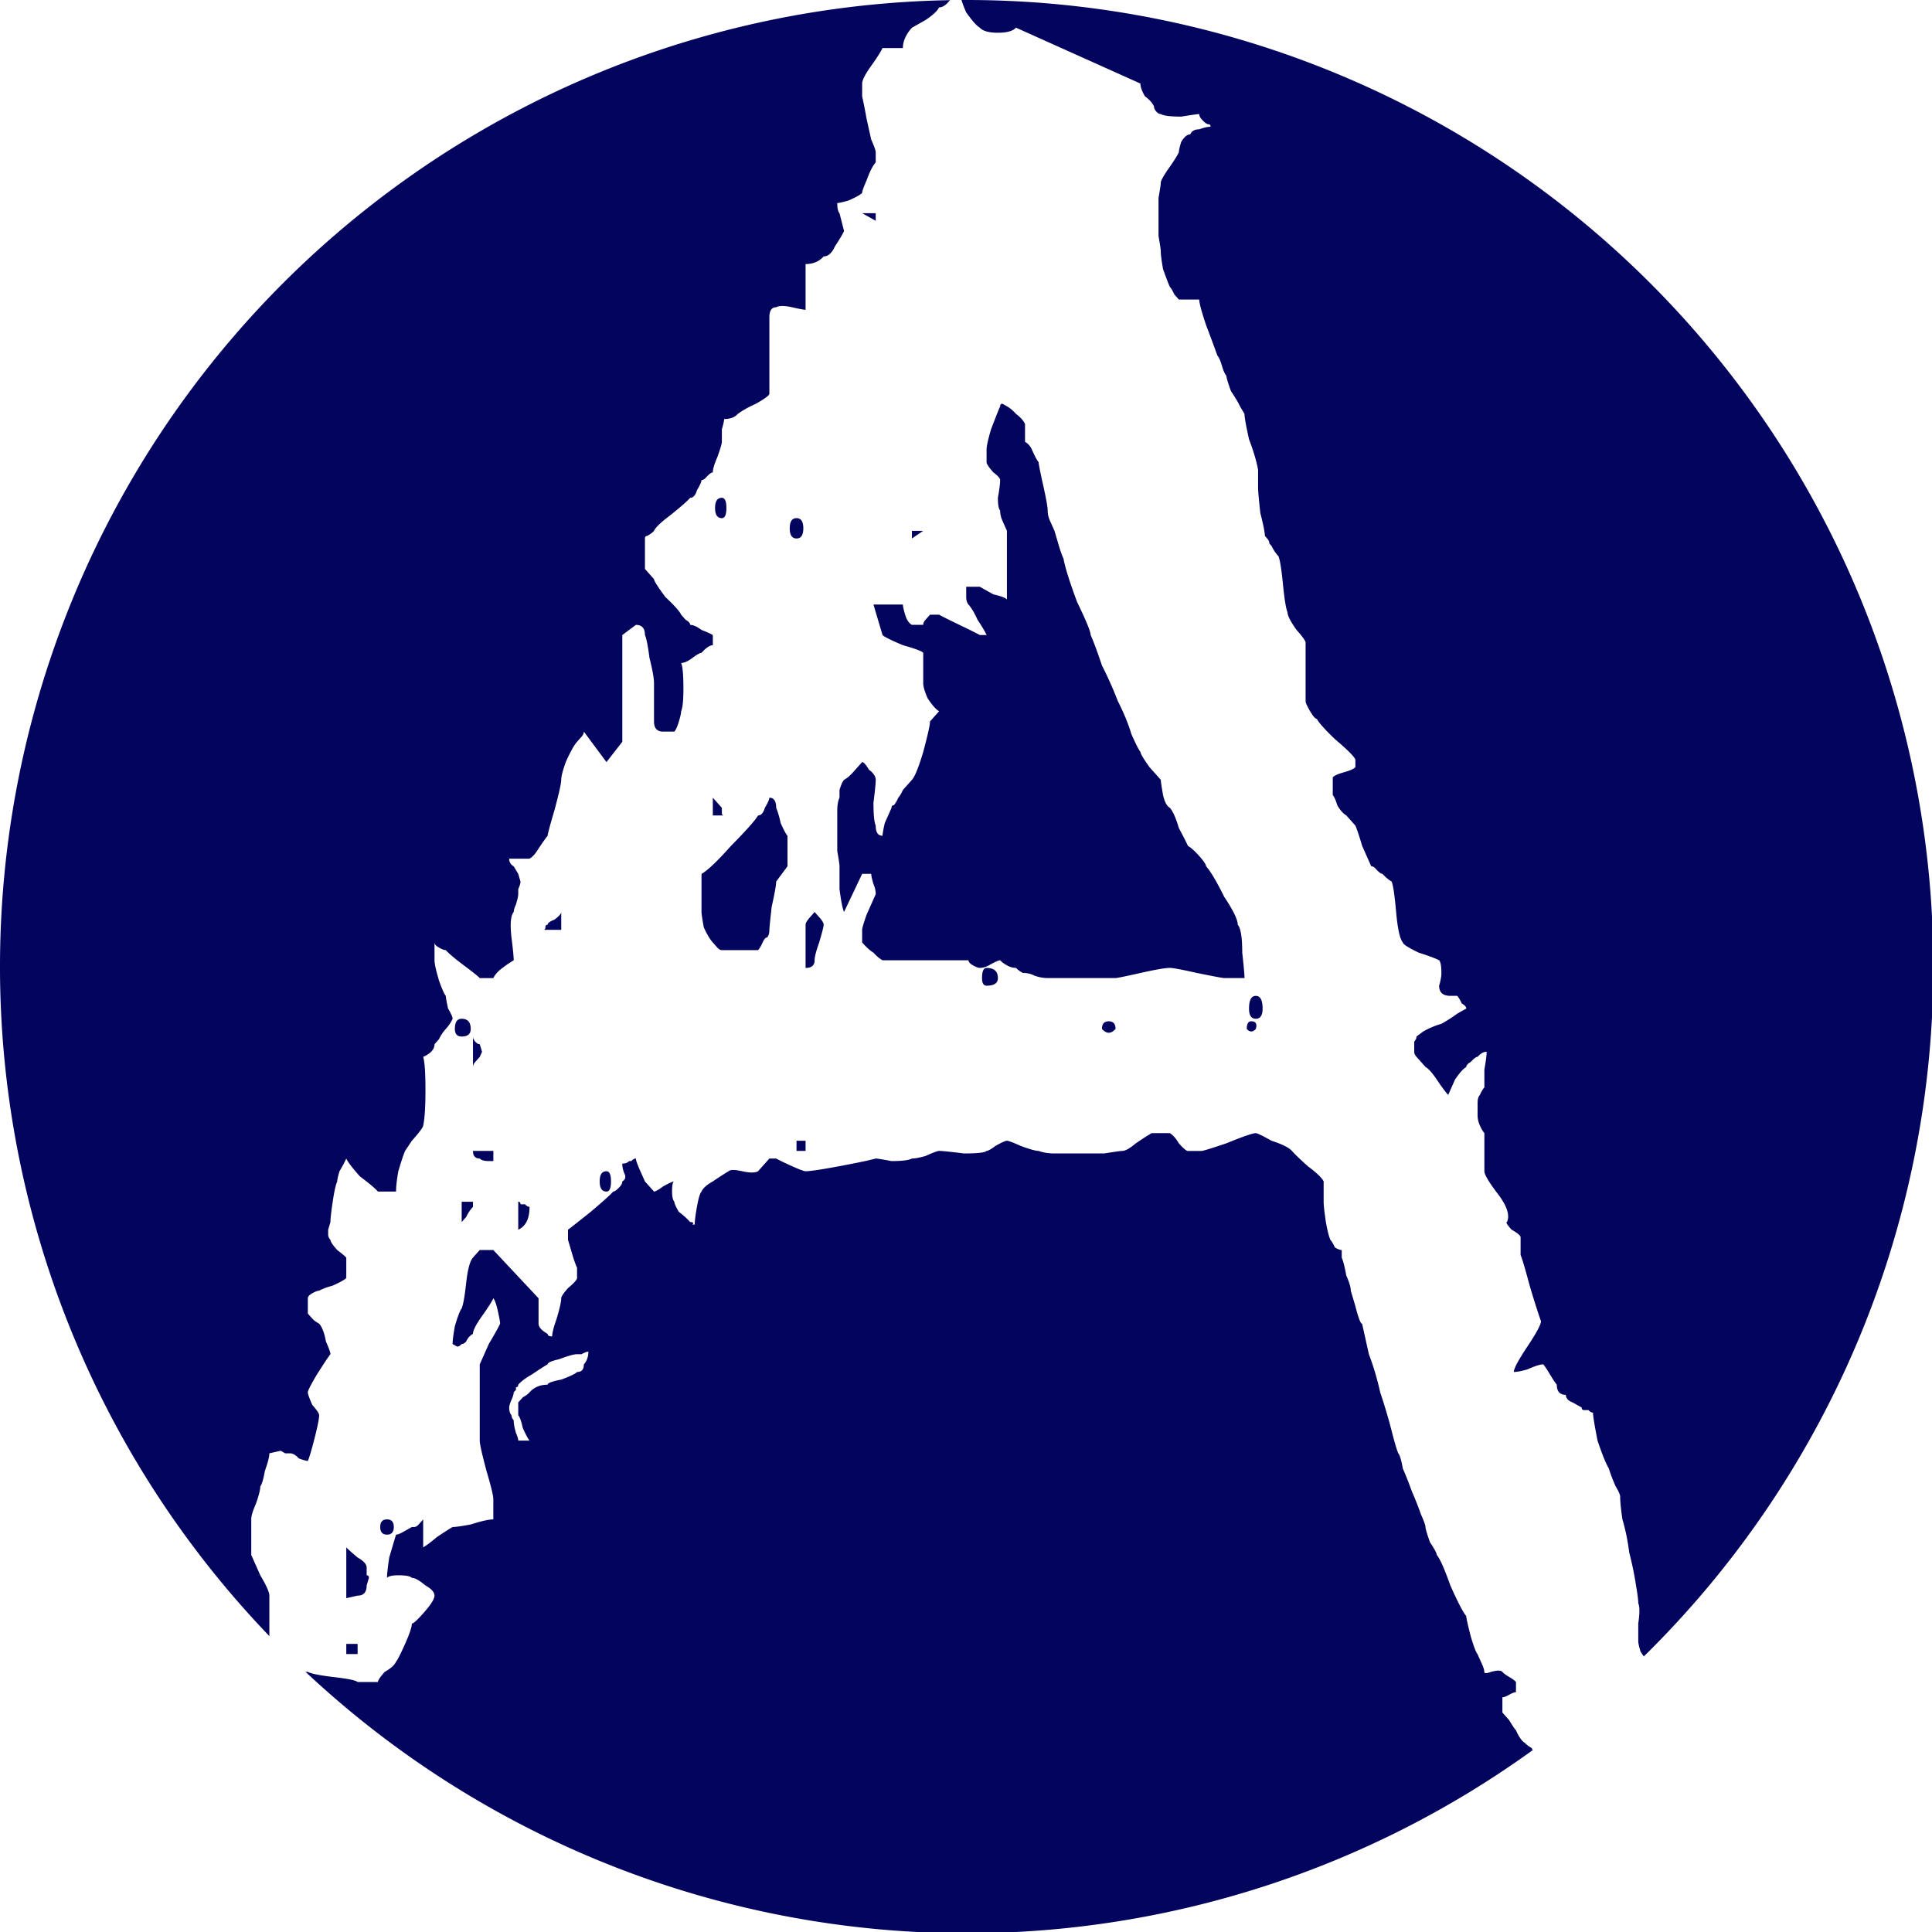 <?xml version="1.0" encoding="UTF-8"?>
<svg width="200" height="200" version="1.1" viewBox="0 0 52.917 52.917" xmlns="http://www.w3.org/2000/svg">
 <path transform="scale(.265)" d="m99.908 0a99.908 99.908 0 0 0-0.531 0.002c0.116 0.375 0.271 0.793 0.488 1.281 0.624 0.876 1.093 1.401 1.404 1.576 0.312 0.35 0.936 0.525 1.871 0.525s1.557-0.175 1.869-0.525l12.863 5.777c0 0.35 0.155 0.789 0.467 1.315 0.468 0.35 0.78 0.701 0.936 1.051 0 0.175 0.078 0.35 0.234 0.525 0.156 0.175 0.311 0.262 0.467 0.262 0.312 0.175 1.014 0.264 2.106 0.264 1.091-0.175 1.715-0.264 1.871-0.264 0 0.175 0.077 0.35 0.232 0.525 0.312 0.35 0.545 0.525 0.701 0.525 0.156 0 0.234 0.089 0.234 0.264-0.312 0-0.702 0.087-1.17 0.262-0.468 0-0.778 0.175-0.934 0.525-0.312 0-0.624 0.264-0.936 0.789-0.156 0.525-0.234 0.874-0.234 1.049-0.156 0.35-0.546 0.964-1.17 1.84-0.468 0.7-0.701 1.137-0.701 1.312s-0.078 0.701-0.234 1.576v1.576 2.363c0.156 0.876 0.234 1.401 0.234 1.576 0 0.35 0.078 0.964 0.234 1.84 0.312 0.876 0.545 1.488 0.701 1.838 0.156 0.175 0.311 0.437 0.467 0.787 0.156 0.175 0.313 0.35 0.469 0.525h2.103c0 0.35 0.235 1.226 0.703 2.627 0.468 1.226 0.856 2.277 1.168 3.152 0.156 0.175 0.313 0.525 0.469 1.051 0.156 0.525 0.311 0.876 0.467 1.051 0 0.175 0.157 0.701 0.469 1.576 0.468 0.7 0.78 1.226 0.936 1.576l0.467 0.787c0 0.35 0.157 1.226 0.469 2.627 0.468 1.226 0.778 2.277 0.934 3.152v1.838c0 0.35 0.078 1.226 0.234 2.627 0.312 1.226 0.469 2.013 0.469 2.363l0.232 0.264c0.156 0.175 0.234 0.35 0.234 0.525l0.234 0.262c0.156 0.35 0.389 0.701 0.701 1.051 0.156 0.35 0.311 1.313 0.467 2.889 0.156 1.576 0.313 2.54 0.469 2.891 0 0.35 0.312 0.962 0.936 1.838 0.624 0.7 0.936 1.137 0.936 1.312v6.041c0 0.175 0.155 0.525 0.467 1.051 0.312 0.525 0.545 0.789 0.701 0.789 0.156 0.35 0.78 1.051 1.871 2.102 1.247 1.051 1.95 1.751 2.106 2.102v0.525 0.262c-0.156 0.175-0.546 0.35-1.17 0.525-0.624 0.175-1.012 0.35-1.168 0.525v0.787 1.051c0.156 0.175 0.311 0.525 0.467 1.051 0.312 0.525 0.624 0.876 0.936 1.051l0.467 0.525 0.469 0.525c0.156 0.35 0.389 1.051 0.701 2.102l0.936 2.102c0.156 0 0.311 0.087 0.467 0.262 0.312 0.35 0.547 0.525 0.703 0.525 0.312 0.35 0.624 0.614 0.936 0.789 0.156 0.35 0.311 1.399 0.467 3.15 0.156 1.751 0.389 2.802 0.701 3.152 0 0.175 0.545 0.525 1.637 1.051 1.091 0.35 1.794 0.614 2.106 0.789 0.156 0.175 0.234 0.612 0.234 1.312 0 0.35-0.078 0.787-0.234 1.312 0 0.7 0.388 1.051 1.168 1.051h0.703c0.156 0.175 0.311 0.439 0.467 0.789 0.312 0.175 0.469 0.35 0.469 0.525l-0.936 0.525c-0.468 0.35-1.013 0.701-1.637 1.051-0.624 0.175-1.248 0.437-1.871 0.787l-0.701 0.525c0 0.175-0.078 0.35-0.234 0.525v0.525 0.525c0 0.175 0.078 0.35 0.234 0.525l0.934 1.051c0.312 0.175 0.702 0.612 1.17 1.312 0.468 0.7 0.858 1.226 1.17 1.576 0.156-0.35 0.389-0.876 0.701-1.576 0.468-0.7 0.858-1.137 1.17-1.312 0-0.175 0.155-0.35 0.467-0.525 0.312-0.35 0.545-0.525 0.701-0.525 0.312-0.35 0.624-0.525 0.936-0.525 0 0.35-0.078 0.962-0.234 1.838v1.84c-0.156 0.175-0.311 0.437-0.467 0.787-0.156 0.175-0.234 0.439-0.234 0.789v0.262 0.787 0.264c0 0.35 0.078 0.701 0.234 1.051 0.156 0.35 0.311 0.612 0.467 0.787v1.84 2.102c0 0.35 0.469 1.137 1.404 2.363 0.935 1.226 1.247 2.188 0.936 2.889-0.156 0-8.9e-4 0.264 0.467 0.789 0.624 0.35 0.936 0.612 0.936 0.787v0.787 1.051c0.156 0.35 0.468 1.401 0.936 3.152 0.468 1.576 0.858 2.802 1.17 3.678 0 0.35-0.469 1.226-1.404 2.627-0.935 1.401-1.402 2.277-1.402 2.627 0.312 0 0.779-0.089 1.402-0.264 0.779-0.35 1.325-0.525 1.637-0.525 0.156 0.175 0.391 0.525 0.703 1.051 0.312 0.525 0.545 0.876 0.701 1.051 0 0.7 0.312 1.051 0.936 1.051 0 0.35 0.233 0.612 0.701 0.787l0.936 0.525c0 0.175 0.078 0.264 0.234 0.264h0.467c0.156 0.175 0.311 0.262 0.467 0.262 0 0.35 0.157 1.315 0.469 2.891 0.468 1.401 0.858 2.363 1.17 2.889 0.156 0.525 0.389 1.137 0.701 1.838 0.312 0.525 0.467 0.876 0.467 1.051 0 0.525 0.078 1.313 0.234 2.363 0.312 1.051 0.545 2.19 0.701 3.416 0.312 1.226 0.545 2.363 0.701 3.414 0.156 0.876 0.234 1.488 0.234 1.838 0.156 0.35 0.156 1.051 0 2.102v1.84c0 0.175 0.078 0.525 0.234 1.051 0.133 0.224 0.243 0.374 0.348 0.502a99.908 99.908 0 0 0 29.916-71.293 99.908 99.908 0 0 0-99.908-99.908zm-1.721 0.016a99.908 99.908 0 0 0-98.188 99.893 99.908 99.908 0 0 0 27.842 69.195v-4.184c0-0.35-0.312-1.051-0.936-2.102l-0.936-2.102v-1.838-1.838c0-0.35 0.155-0.876 0.467-1.576 0.312-0.876 0.469-1.49 0.469-1.84 0.156-0.175 0.311-0.701 0.467-1.576 0.312-0.876 0.469-1.488 0.469-1.838l1.168-0.262 0.469 0.262h0.467c0.312 0 0.624 0.175 0.936 0.525 0.468 0.175 0.78 0.262 0.936 0.262 0.156-0.35 0.389-1.137 0.701-2.363 0.312-1.226 0.469-2.013 0.469-2.363 0-0.175-0.235-0.525-0.703-1.051-0.312-0.7-0.467-1.139-0.467-1.314 0-0.175 0.312-0.787 0.936-1.838 0.779-1.226 1.246-1.927 1.402-2.102 0-0.175-0.155-0.612-0.467-1.312-0.156-0.875-0.389-1.49-0.701-1.84-0.312-0.175-0.547-0.348-0.703-0.523l-0.467-0.525v-0.525-1.051c0-0.175 0.155-0.35 0.467-0.525 0.312-0.175 0.547-0.264 0.703-0.264 0.312-0.175 0.779-0.35 1.402-0.525 0.779-0.35 1.246-0.612 1.402-0.787v-1.051-1.051c-0.156-0.175-0.468-0.437-0.936-0.787-0.468-0.525-0.701-0.876-0.701-1.051-0.156-0.175-0.234-0.35-0.234-0.525v-0.525l0.234-0.789c0-0.35 0.078-1.051 0.234-2.102s0.311-1.749 0.467-2.1c0-0.175 0.078-0.525 0.234-1.051 0.312-0.525 0.545-0.964 0.701-1.314 0.156 0.35 0.625 0.964 1.404 1.84 0.935 0.7 1.559 1.224 1.871 1.574h0.934 0.936c0-0.525 0.078-1.224 0.234-2.1 0.312-1.051 0.545-1.751 0.701-2.102l0.701-1.051c0.779-0.876 1.17-1.401 1.17-1.576 0.156-0.7 0.234-1.927 0.234-3.678 1e-6 -1.751-0.078-2.889-0.234-3.414 0.779-0.35 1.17-0.787 1.17-1.312 0.156-0.175 0.311-0.35 0.467-0.525 0.156-0.35 0.389-0.701 0.701-1.051 0.312-0.35 0.547-0.701 0.703-1.051 0-0.175-0.157-0.525-0.469-1.051-0.156-0.7-0.234-1.139-0.234-1.314-0.156-0.175-0.389-0.701-0.701-1.576-0.312-1.051-0.467-1.749-0.467-2.1v-1.051-0.789c0 0.175 0.155 0.35 0.467 0.525 0.312 0.175 0.545 0.264 0.701 0.264 0.312 0.35 0.936 0.876 1.871 1.576 0.935 0.7 1.481 1.137 1.637 1.312h0.469 0.936c0.156-0.35 0.468-0.701 0.936-1.051 0.468-0.35 0.856-0.612 1.168-0.787 0-0.35-0.077-1.139-0.232-2.365-0.156-1.401-0.079-2.277 0.232-2.627 0-0.175 0.078-0.437 0.234-0.787 0.156-0.525 0.234-0.876 0.234-1.051v-0.525c0.156-0.35 0.234-0.612 0.234-0.787l-0.234-0.789-0.469-0.787c-0.312-0.175-0.467-0.439-0.467-0.789h2.103c0.312-0.175 0.624-0.525 0.936-1.051 0.468-0.7 0.78-1.137 0.936-1.312 0-0.175 0.233-1.051 0.701-2.627 0.468-1.751 0.703-2.802 0.703-3.152 1e-6 -0.35 0.155-0.962 0.467-1.838 0.468-1.051 0.858-1.751 1.17-2.102l0.467-0.525c0.156-0.175 0.234-0.35 0.234-0.525l2.338 3.152 1.637-2.102v-11.031l1.404-1.051c0.624 0 0.936 0.35 0.936 1.051 0.156 0.35 0.311 1.137 0.467 2.363 0.312 1.226 0.469 2.102 0.469 2.627v3.939c0 0.7 0.312 1.051 0.936 1.051h0.232 0.936c0.156-0.175 0.313-0.525 0.469-1.051 0.156-0.525 0.232-0.876 0.232-1.051 0.156-0.35 0.234-1.137 0.234-2.363 0-1.401-0.078-2.277-0.234-2.627 0.312 0 0.702-0.175 1.17-0.525 0.468-0.35 0.78-0.525 0.936-0.525 0.468-0.525 0.858-0.787 1.17-0.787v-0.525-0.525c-0.312-0.175-0.702-0.35-1.17-0.525-0.468-0.35-0.858-0.525-1.17-0.525 0-0.175-0.155-0.35-0.467-0.525-0.156-0.175-0.313-0.35-0.469-0.525-0.156-0.35-0.701-0.962-1.637-1.838-0.779-1.051-1.168-1.665-1.168-1.84l-0.936-1.051v-1.312-1.838c0-0.175 0.077-0.264 0.232-0.264 0.312-0.175 0.547-0.35 0.703-0.525 0.156-0.35 0.701-0.876 1.637-1.576 1.091-0.876 1.792-1.488 2.103-1.838 0.312 0 0.545-0.262 0.701-0.787 0.312-0.525 0.469-0.876 0.469-1.051 0.156 0 0.311-0.089 0.467-0.264 0.312-0.35 0.547-0.525 0.703-0.525 0-0.35 0.155-0.876 0.467-1.576 0.312-0.876 0.467-1.401 0.467-1.576v-1.312c0.156-0.525 0.234-0.876 0.234-1.051 0.624 0 1.093-0.175 1.404-0.525 0.468-0.35 1.09-0.701 1.869-1.051 0.935-0.525 1.404-0.876 1.404-1.051v-7.879c0-0.7 0.233-1.051 0.701-1.051 0.312-0.175 0.857-0.175 1.637 0 0.779 0.175 1.246 0.262 1.402 0.262v-4.727c0.779 0 1.403-0.264 1.871-0.789 0.468 0 0.858-0.35 1.17-1.051 0.468-0.7 0.78-1.226 0.936-1.576l-0.469-1.838c-0.156-0.175-0.232-0.525-0.232-1.051 0.156 0 0.544-0.087 1.168-0.262 0.779-0.35 1.248-0.614 1.404-0.789 0-0.175 0.155-0.612 0.467-1.312 0.312-0.876 0.624-1.49 0.936-1.84v-0.525-0.525c0-0.175-0.155-0.612-0.467-1.312-0.156-0.7-0.313-1.401-0.469-2.102-0.156-0.876-0.311-1.663-0.467-2.363v-1.315c0-0.35 0.312-0.962 0.936-1.838 0.624-0.876 1.012-1.488 1.168-1.838h2.106c0-0.35 0.078-0.701 0.234-1.051s0.389-0.701 0.701-1.051l1.402-0.789c0.779-0.525 1.248-0.962 1.404-1.312 0.312 0 0.622-0.175 0.934-0.525 0.077-0.087 0.12-0.135 0.193-0.217zm-9.078 22.018 1.402 0.787v-0.787h-1.402zm14.498 19.699c-0.156 0-0.234 0.089-0.234 0.264-0.156 0.35-0.468 1.137-0.936 2.363-0.312 1.051-0.467 1.751-0.467 2.102v0.787 0.525c0 0.175 0.233 0.525 0.701 1.051 0.468 0.35 0.701 0.614 0.701 0.789 0 0.35-0.077 0.962-0.232 1.838 1e-5 0.7 0.077 1.137 0.232 1.312 0 0.35 0.078 0.701 0.234 1.051l0.467 1.051v3.414 3.678c-0.156-0.175-0.623-0.35-1.402-0.525l-1.402-0.787h-1.404v1.051c0 0.35 0.078 0.612 0.234 0.787 0.312 0.35 0.624 0.876 0.936 1.576 0.468 0.7 0.78 1.226 0.936 1.576h-0.234-0.467c-0.312-0.175-1.014-0.525-2.106-1.051-1.091-0.525-1.792-0.876-2.103-1.051h-0.469-0.467l-0.469 0.525c-0.156 0.175-0.234 0.35-0.234 0.525h-0.701-0.467c-0.312-0.175-0.545-0.525-0.701-1.051-0.156-0.525-0.234-0.876-0.234-1.051h-3.041l0.936 3.152c0.156 0.175 0.858 0.525 2.106 1.051 1.247 0.35 1.948 0.612 2.103 0.787v3.152c0 0.35 0.157 0.876 0.469 1.576 0.468 0.7 0.858 1.137 1.17 1.312l-0.469 0.525-0.467 0.525c0 0.35-0.235 1.401-0.703 3.152-0.468 1.576-0.856 2.538-1.168 2.889l-0.469 0.525-0.467 0.525c-0.156 0.35-0.313 0.614-0.469 0.789-0.156 0.35-0.311 0.612-0.467 0.787-0.156 0-0.234 0.089-0.234 0.264-0.156 0.35-0.389 0.876-0.701 1.576-0.156 0.7-0.234 1.137-0.234 1.312-0.468 0-0.701-0.35-0.701-1.051-0.156-0.35-0.234-1.137-0.234-2.363 0.156-1.226 0.234-2.015 0.234-2.365 0-0.35-0.233-0.701-0.701-1.051-0.312-0.525-0.545-0.787-0.701-0.787-0.156 0.175-0.468 0.525-0.936 1.051-0.312 0.35-0.624 0.612-0.936 0.787-0.156 0.175-0.313 0.525-0.469 1.051v0.789c-0.156 0.35-0.232 0.787-0.232 1.312v2.365 1.838c0.156 0.876 0.232 1.401 0.232 1.576v2.363c0.156 1.226 0.313 2.013 0.469 2.363l1.871-3.939h0.936c0 0.175 0.077 0.525 0.232 1.051 0.156 0.35 0.234 0.701 0.234 1.051-0.156 0.35-0.468 1.051-0.936 2.102-0.312 0.876-0.467 1.401-0.467 1.576v0.787 0.525c0.468 0.525 0.856 0.876 1.168 1.051 0.312 0.35 0.624 0.614 0.936 0.789h8.887c0 0.175 0.157 0.35 0.469 0.525 0.312 0.175 0.545 0.262 0.701 0.262 0.312 0 0.624-0.087 0.936-0.262 0.624-0.35 1.012-0.525 1.168-0.525 0.156 0.175 0.389 0.35 0.701 0.525 0.312 0.175 0.624 0.262 0.936 0.262 0.156 0.175 0.391 0.35 0.703 0.525 0.468 0 0.856 0.087 1.168 0.262 0.468 0.175 0.937 0.264 1.404 0.264h3.039 3.977c0.156 0 1.013-0.175 2.572-0.525 1.559-0.35 2.571-0.525 3.039-0.525 0.312 0 1.248 0.175 2.807 0.525 1.715 0.35 2.651 0.525 2.807 0.525h2.103c0-0.35-0.078-1.226-0.234-2.627 0-1.576-0.155-2.538-0.467-2.889 0-0.525-0.467-1.488-1.402-2.889-0.779-1.576-1.403-2.627-1.871-3.152 0-0.175-0.233-0.525-0.701-1.051-0.468-0.525-0.858-0.876-1.17-1.051-0.156-0.35-0.468-0.962-0.936-1.838-0.312-1.051-0.624-1.751-0.936-2.102-0.312-0.175-0.545-0.614-0.701-1.315-0.156-0.876-0.234-1.401-0.234-1.576-0.156-0.175-0.546-0.612-1.17-1.312-0.624-0.876-0.934-1.401-0.934-1.576-0.156-0.175-0.468-0.787-0.936-1.838-0.312-1.051-0.781-2.19-1.404-3.416-0.468-1.226-1.013-2.45-1.637-3.676-0.468-1.401-0.858-2.452-1.17-3.152 0-0.35-0.467-1.488-1.402-3.414-0.779-2.101-1.246-3.591-1.402-4.467-0.156-0.35-0.313-0.787-0.469-1.312l-0.467-1.576-0.469-1.051c-0.156-0.35-0.232-0.701-0.232-1.051 0-0.35-0.157-1.224-0.469-2.625-0.312-1.401-0.467-2.19-0.467-2.365-0.156-0.175-0.389-0.612-0.701-1.312-0.156-0.35-0.391-0.614-0.703-0.789v-1.838c-0.156-0.35-0.468-0.701-0.936-1.051-0.312-0.35-0.624-0.612-0.936-0.787l-0.467-0.264zm-28.998 9.719c-0.468 0-0.701 0.35-0.701 1.051 0 0.7 0.233 1.051 0.701 1.051 0.312 0 0.469-0.35 0.469-1.051 0-0.7-0.157-1.051-0.469-1.051zm7.719 2.102c-0.468 0-0.703 0.35-0.703 1.051 0 0.7 0.235 1.051 0.703 1.051 0.468 0 0.701-0.35 0.701-1.051 0-0.7-0.233-1.051-0.701-1.051zm11.926 1.312v0.789l1.168-0.789h-1.168zm-20.578 27.58v1.838h1.168c-0.156 0-0.234-0.087-0.234-0.262v-0.525l-0.934-1.051zm5.846 0c0 0.175-0.157 0.525-0.469 1.051-0.156 0.525-0.389 0.787-0.701 0.787-0.312 0.525-1.248 1.576-2.807 3.152-1.403 1.576-2.416 2.538-3.039 2.889v2.102 1.838c0 0.175 0.078 0.701 0.234 1.576 0.312 0.7 0.624 1.226 0.936 1.576l0.467 0.525c0.156 0.175 0.311 0.264 0.467 0.264h1.871 1.871c0.156-0.175 0.313-0.439 0.469-0.789 0.156-0.35 0.311-0.525 0.467-0.525 0.156-0.175 0.234-0.437 0.234-0.787 0-0.175 0.078-0.964 0.234-2.365 0.312-1.401 0.467-2.275 0.467-2.625l1.17-1.576v-1.576-1.576c-0.156-0.175-0.391-0.612-0.703-1.312-0.156-0.7-0.311-1.226-0.467-1.576 0-0.7-0.233-1.051-0.701-1.051zm-21.514 11.818c0 0.175-0.235 0.439-0.703 0.789-0.468 0.175-0.701 0.35-0.701 0.525-0.156 0-0.232 0.087-0.232 0.262s-0.078 0.264-0.234 0.264h1.871v-1.84zm26.189 0-0.467 0.525c-0.312 0.35-0.467 0.614-0.467 0.789v2.363 2.102c0.624 0 0.934-0.262 0.934-0.787 0-0.35 0.157-0.964 0.469-1.84 0.312-1.051 0.467-1.663 0.467-1.838 0-0.175-0.155-0.439-0.467-0.789l-0.469-0.525zm17.773 5.779c-0.312 0-0.469 0.35-0.469 1.051 0 0.525 0.157 0.787 0.469 0.787 0.779 0 1.17-0.262 1.17-0.787 0-0.7-0.39-1.051-1.17-1.051zm27.828 2.889c-0.468 0-0.701 0.439-0.701 1.314 0 0.7 0.233 1.051 0.701 1.051 0.468 0 0.701-0.35 0.701-1.051 0-0.876-0.233-1.314-0.701-1.314zm-82.08 2.365c-0.468 0-0.703 0.35-0.703 1.051 0 0.525 0.235 0.787 0.703 0.787 0.624 0 0.934-0.262 0.934-0.787 0-0.7-0.31-1.051-0.934-1.051zm66.879 0.262c-0.468 0-0.701 0.264-0.701 0.789 0.468 0.525 0.937 0.525 1.404 0 0-0.525-0.235-0.789-0.703-0.789zm14.732 0c-0.312 0-0.467 0.264-0.467 0.789 0.312 0.35 0.624 0.35 0.936 0 0.156-0.525-0.001-0.789-0.469-0.789zm-80.443 1.576v3.152c0-0.175 0.078-0.35 0.234-0.525l0.467-0.525 0.234-0.525-0.234-0.787c-0.156 0-0.311-0.089-0.467-0.264-0.156-0.175-0.234-0.35-0.234-0.525zm70.154 9.98c-0.312 0.175-0.857 0.525-1.637 1.051-0.624 0.525-1.091 0.789-1.402 0.789-0.156 0-0.78 0.087-1.871 0.262h-2.338-2.807c-0.624 0-1.169-0.087-1.637-0.262-0.312 0-0.936-0.175-1.871-0.525-0.779-0.35-1.248-0.525-1.404-0.525-0.156 0-0.544 0.175-1.168 0.525-0.468 0.35-0.78 0.525-0.936 0.525-0.156 0.175-0.935 0.262-2.338 0.262-1.403-0.175-2.26-0.262-2.572-0.262-0.156 0-0.625 0.175-1.404 0.525-0.624 0.175-1.091 0.262-1.402 0.262-0.312 0.175-1.014 0.264-2.106 0.264-0.935-0.175-1.481-0.264-1.637-0.264-0.624 0.175-1.871 0.439-3.742 0.789-1.871 0.35-3.038 0.525-3.506 0.525-0.156 0-0.625-0.175-1.404-0.525-0.779-0.35-1.325-0.614-1.637-0.789h-0.467-0.234l-0.701 0.789-0.469 0.525c-0.312 0.175-0.857 0.175-1.637 0-0.779-0.175-1.246-0.175-1.402 0-0.312 0.175-0.857 0.525-1.637 1.051-0.624 0.35-1.014 0.699-1.17 1.049-0.156 0.175-0.313 0.701-0.469 1.576-0.156 0.876-0.232 1.49-0.232 1.84h-0.234c0.156-0.175 0.077-0.264-0.234-0.264-0.312-0.35-0.7-0.701-1.168-1.051-0.312-0.525-0.469-0.876-0.469-1.051-0.156-0.175-0.234-0.525-0.234-1.051 0-0.7 0.078-1.049 0.234-1.049-0.156 0-0.544 0.173-1.168 0.523-0.468 0.35-0.78 0.525-0.936 0.525l-0.469-0.525-0.467-0.523-0.469-1.051c-0.312-0.7-0.467-1.139-0.467-1.314-0.156 0-0.313 0.089-0.469 0.264h-0.232c-0.156 0.175-0.391 0.262-0.703 0.262 1e-6 0.35 0.078 0.701 0.234 1.051 0.156 0.35 0.077 0.614-0.234 0.789 0 0.175-0.077 0.348-0.232 0.523-0.312 0.35-0.547 0.525-0.703 0.525-0.312 0.35-1.091 1.051-2.338 2.102-1.091 0.876-1.87 1.49-2.338 1.84v0.525 0.525l0.467 1.574c0.156 0.525 0.313 0.964 0.469 1.314v0.787 0.264c0 0.175-0.312 0.525-0.936 1.051-0.468 0.525-0.701 0.876-0.701 1.051 0 0.35-0.157 1.051-0.469 2.102-0.312 0.876-0.467 1.488-0.467 1.838-0.312 0-0.469-0.089-0.469-0.264-0.624-0.35-0.936-0.701-0.936-1.051v-2.625l-4.676-4.99h-0.936-0.469l-0.467 0.523-0.234 0.264c-0.312 0.35-0.545 1.226-0.701 2.627-0.156 1.401-0.311 2.277-0.467 2.627-0.156 0.175-0.391 0.787-0.703 1.838-0.156 0.876-0.232 1.488-0.232 1.838l0.467 0.264c0.156 0 0.313-0.089 0.469-0.264 0.156 0 0.311-0.087 0.467-0.262 0.156-0.35 0.389-0.614 0.701-0.789 0-0.35 0.312-0.962 0.936-1.838 0.624-0.876 1.014-1.488 1.17-1.838 0.156 0.175 0.311 0.612 0.467 1.312 0.156 0.7 0.234 1.137 0.234 1.312-0.156 0.35-0.546 1.051-1.17 2.102l-0.936 2.102v3.414 4.467c0 0.35 0.235 1.399 0.703 3.15 0.468 1.576 0.701 2.54 0.701 2.891v0.787 1.315c-0.468 0-1.247 0.175-2.338 0.525-0.935 0.175-1.559 0.262-1.871 0.262-0.312 0.175-0.857 0.525-1.637 1.051-0.624 0.525-1.093 0.876-1.404 1.051v-2.889l-0.467 0.525c-0.156 0.175-0.313 0.262-0.469 0.262h-0.232l-0.936 0.525c-0.312 0.175-0.547 0.262-0.703 0.262-0.156 0.525-0.389 1.315-0.701 2.365-0.156 1.051-0.232 1.751-0.232 2.102 0.156-0.175 0.544-0.264 1.168-0.264 0.779 0 1.248 0.089 1.404 0.264 0.312 0 0.779 0.262 1.402 0.787 0.624 0.35 0.936 0.701 0.936 1.051 0 0.35-0.39 0.962-1.17 1.838-0.624 0.7-1.012 1.051-1.168 1.051 0 0.35-0.235 1.051-0.703 2.102-0.468 1.051-0.78 1.665-0.936 1.84-0.156 0.35-0.544 0.699-1.168 1.049-0.468 0.525-0.701 0.876-0.701 1.051h-0.936-1.17c-0.156-0.175-1.013-0.35-2.572-0.525-1.403-0.175-2.26-0.35-2.572-0.525h-0.234a99.908 99.908 0 0 0 68.326 27.018 99.908 99.908 0 0 0 58.547-18.953c-0.076-0.024-0.127-0.074-0.127-0.184-0.312-0.175-0.545-0.35-0.701-0.525-0.312-0.175-0.624-0.614-0.936-1.315-0.156-0.175-0.391-0.523-0.703-1.049-0.312-0.35-0.545-0.614-0.701-0.789v-0.525-1.051c0.156 0 0.391-0.087 0.703-0.262 0.312-0.175 0.545-0.264 0.701-0.264v-0.525-0.525c-0.156-0.175-0.389-0.35-0.701-0.525-0.312-0.175-0.547-0.35-0.703-0.525-0.156-0.175-0.544-0.175-1.168 0-0.468 0.175-0.703 0.175-0.703 0s-0.077-0.437-0.232-0.787c-0.156-0.35-0.313-0.701-0.469-1.051-0.156-0.175-0.389-0.787-0.701-1.838-0.312-1.226-0.467-1.927-0.467-2.102-0.312-0.35-0.857-1.401-1.637-3.152-0.624-1.751-1.093-2.802-1.404-3.152 0-0.175-0.233-0.612-0.701-1.312-0.312-0.876-0.467-1.401-0.467-1.576 0-0.175-0.157-0.612-0.469-1.312-0.312-0.876-0.624-1.665-0.936-2.365-0.312-0.876-0.624-1.663-0.936-2.363-0.156-0.876-0.311-1.401-0.467-1.576-0.156-0.35-0.389-1.137-0.701-2.363-0.312-1.226-0.702-2.539-1.17-3.939-0.312-1.401-0.702-2.716-1.17-3.941l-0.701-3.152c-0.156 0-0.389-0.612-0.701-1.838l-0.469-1.576c0-0.35-0.155-0.876-0.467-1.576-0.156-0.876-0.313-1.488-0.469-1.838v-0.787c-0.156 0-0.389-0.089-0.701-0.264-0.156-0.35-0.311-0.612-0.467-0.787-0.156-0.35-0.313-0.964-0.469-1.84-0.156-1.051-0.232-1.751-0.232-2.102v-2.1c-0.156-0.35-0.701-0.876-1.637-1.576-0.779-0.7-1.327-1.226-1.639-1.576s-1.012-0.701-2.103-1.051c-0.935-0.525-1.481-0.789-1.637-0.789-0.312 0-1.326 0.35-3.041 1.051-1.559 0.525-2.416 0.789-2.572 0.789h-0.701-0.701c-0.156 0-0.468-0.264-0.936-0.789-0.312-0.525-0.624-0.876-0.936-1.051h-0.936-0.936zm-36.713 0.789v1.051h0.936v-1.051h-0.936zm-33.441 1.051c0 0.525 0.233 0.787 0.701 0.787 0.156 0.175 0.468 0.264 0.936 0.264h0.469v-1.051h-2.106zm13.797 2.102c-0.468 0-0.701 0.35-0.701 1.051 0 0.7 0.233 1.049 0.701 1.049 0.312 0 0.469-0.348 0.469-1.049 0-0.7-0.157-1.051-0.469-1.051zm-14.965 3.15v2.102c0.156-0.175 0.311-0.35 0.467-0.525 0.156-0.35 0.389-0.701 0.701-1.051v-0.525h-1.168zm5.846 0v2.891c0.779-0.35 1.168-1.139 1.168-2.365-0.156 0-0.311-0.087-0.467-0.262h-0.467c0-0.175-0.078-0.264-0.234-0.264zm7.248 15.498c0 0.525-0.155 0.962-0.467 1.312 0 0.525-0.233 0.789-0.701 0.789-0.156 0.175-0.701 0.437-1.637 0.787-0.935 0.175-1.404 0.35-1.404 0.525-0.779 0-1.403 0.264-1.871 0.789-0.156 0.175-0.389 0.348-0.701 0.523-0.156 0.175-0.311 0.35-0.467 0.525v0.525 0.789c0.156 0.175 0.311 0.612 0.467 1.312 0.312 0.7 0.545 1.139 0.701 1.315h-0.467-0.701c0-0.175-0.078-0.439-0.234-0.789-0.156-0.525-0.234-0.962-0.234-1.312-0.156-0.175-0.232-0.35-0.232-0.525-0.156-0.175-0.234-0.439-0.234-0.789 0-0.175 0.078-0.437 0.234-0.787 0.156-0.35 0.232-0.614 0.232-0.789l0.234-0.262v-0.262c0.156 0 0.234-0.089 0.234-0.264 0.312-0.35 0.779-0.701 1.402-1.051 0.779-0.525 1.325-0.876 1.637-1.051 0-0.175 0.39-0.35 1.17-0.525 0.935-0.35 1.559-0.525 1.871-0.525h0.467c0.312-0.175 0.545-0.262 0.701-0.262zm-20.812 17.336c-0.468 0-0.701 0.262-0.701 0.787 0 0.525 0.233 0.787 0.701 0.787 0.468 0 0.703-0.262 0.703-0.787 0-0.525-0.235-0.787-0.703-0.787zm-4.209 2.889v5.254l1.17-0.264c0.624 0 0.936-0.35 0.936-1.051l0.234-0.787c0-0.175-0.078-0.264-0.234-0.264v-0.525-0.262c0-0.35-0.312-0.701-0.936-1.051-0.624-0.525-1.014-0.876-1.17-1.051zm0 9.98v1.051h1.17v-1.051h-1.17z" fill="#03045e" fill-rule="evenodd"/>
</svg>
